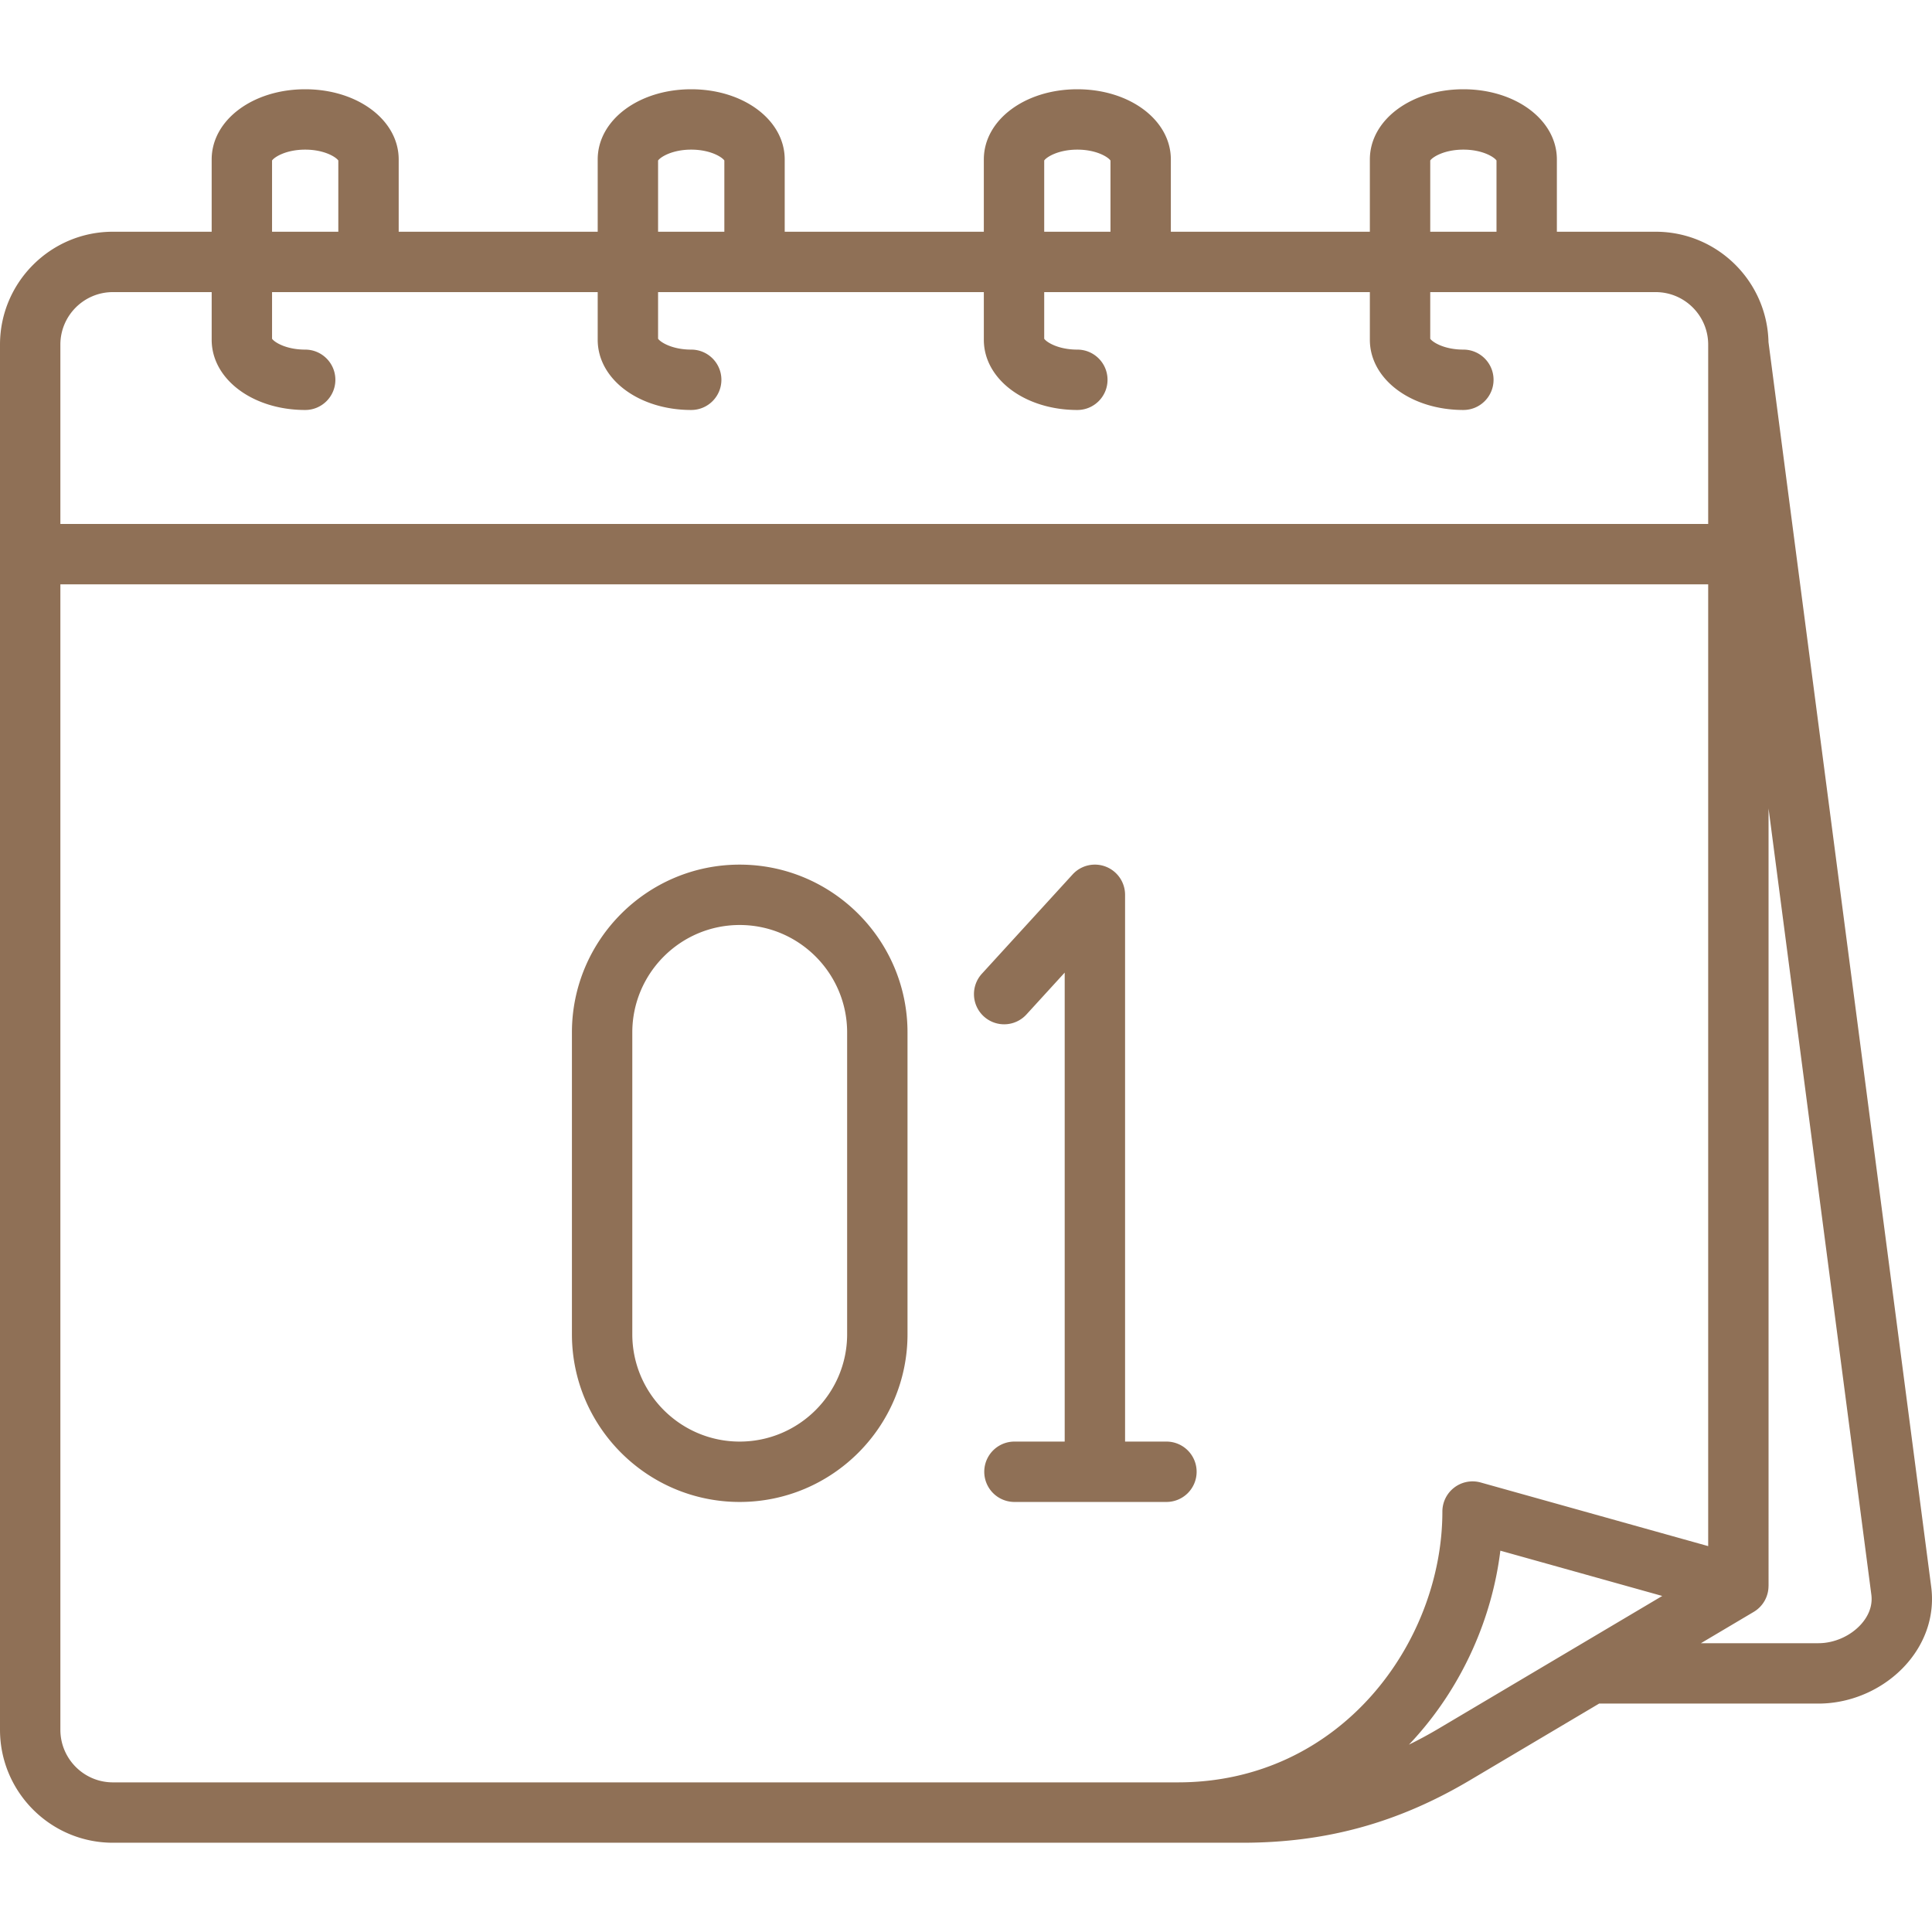 <svg xmlns="http://www.w3.org/2000/svg" xmlns:xlink="http://www.w3.org/1999/xlink" version="1.1" width="512" height="512" x="0" y="0" viewBox="0 0 512 512" style="enable-background:new 0 0 512 512" xml:space="preserve"><g><path d="M317.12 390.034a8 8 0 0 1-8 8h-40.28a8 8 0 0 1 0-16h13.316V257.75l-10.104 11.058a8 8 0 1 1-11.811-10.793l24.009-26.277a7.999 7.999 0 0 1 13.906 5.396v144.899h10.963a8 8 0 0 1 8 8zM240.5 273.617v79.964c0 24.511-19.954 44.453-44.481 44.453-24.512 0-44.453-19.942-44.453-44.453v-79.964c0-24.527 19.941-44.482 44.453-44.482 24.527 0 44.481 19.955 44.481 44.482zm-16 0c0-15.705-12.777-28.482-28.481-28.482-15.69 0-28.453 12.777-28.453 28.482v79.964c0 15.689 12.764 28.453 28.453 28.453 15.704 0 28.481-12.764 28.481-28.453zm280.824 167.278c-5.81 6.619-14.561 10.571-23.407 10.571h-58.128l-34.338 20.367c-19.008 11.265-38.129 16.511-60.177 16.511H29.91C13.418 488.344 0 474.914 0 458.404V91.325C0 74.83 13.418 61.411 29.91 61.411h26.185V42.257c0-10.431 10.886-18.602 24.782-18.602s24.78 8.17 24.78 18.602v19.155h52.74V42.257c0-10.431 10.884-18.602 24.78-18.602s24.78 8.17 24.78 18.602v19.155h52.768V42.257c0-10.431 10.886-18.602 24.781-18.602 13.896 0 24.781 8.17 24.781 18.602v19.155h52.74V42.257c0-10.431 10.885-18.602 24.78-18.602s24.78 8.17 24.78 18.602v19.155h26.186c16.276 0 29.549 13.07 29.896 29.264l43.12 329.842c.953 7.304-1.343 14.54-6.466 20.377zM379.027 61.412h17.561V42.533c-.64-.94-3.755-2.878-8.78-2.878s-8.141 1.938-8.78 2.879v18.878zm-102.3 0h17.561V42.54c-.646-.944-3.764-2.885-8.781-2.885-5.026 0-8.14 1.938-8.781 2.879v18.878zm-102.33 0h17.562V42.533c-.64-.94-3.755-2.878-8.78-2.878-5.018 0-8.136 1.941-8.782 2.885v18.872zm-102.3 0h17.561V42.534c-.64-.94-3.755-2.879-8.78-2.879-5.027 0-8.142 1.938-8.782 2.879v18.878zM16 91.323v47.53h436.686v-47.53c0-7.67-6.241-13.91-13.912-13.91h-59.747V89.77c.64.94 3.755 2.879 8.78 2.879 4.42 0 8 3.581 8 8s-3.58 8-8 8c-13.895 0-24.78-8.171-24.78-18.602V77.412h-86.301v12.359c.64.94 3.755 2.879 8.78 2.879 4.42 0 8 3.581 8 8s-3.58 8-8 8c-13.895 0-24.78-8.171-24.78-18.602V77.412h-86.329v12.353c.646.944 3.764 2.885 8.781 2.885 4.419 0 8 3.581 8 8s-3.581 8-8 8c-13.896 0-24.781-8.171-24.781-18.602V77.412h-86.3v12.36c.64.94 3.754 2.878 8.78 2.878 4.419 0 8 3.581 8 8s-3.581 8-8 8c-13.895 0-24.78-8.171-24.78-18.602V77.412H29.91C22.241 77.412 16 83.653 16 91.323zM382.246 400.58a8 8 0 0 1 10.154-7.705l60.286 16.86v-254.88H16v303.55c0 7.687 6.24 13.94 13.911 13.94h282.241c43.295 0 70.094-37.251 70.094-71.765zm58.265 22.365-42.902-11.999c-2.2 17.994-10.029 35.5-22.22 49.223a87.3 87.3 0 0 1-2.007 2.182 112.699 112.699 0 0 0 7.91-4.28zm55.413-.353-27.238-208.356V420.28h-.01a7.994 7.994 0 0 1-3.91 6.881l-14.003 8.306h31.153c4.246 0 8.608-1.964 11.384-5.127 1.444-1.644 3.071-4.324 2.624-7.748z" fill="#8f7056" opacity="1" data-original="#000000"/></g></svg>